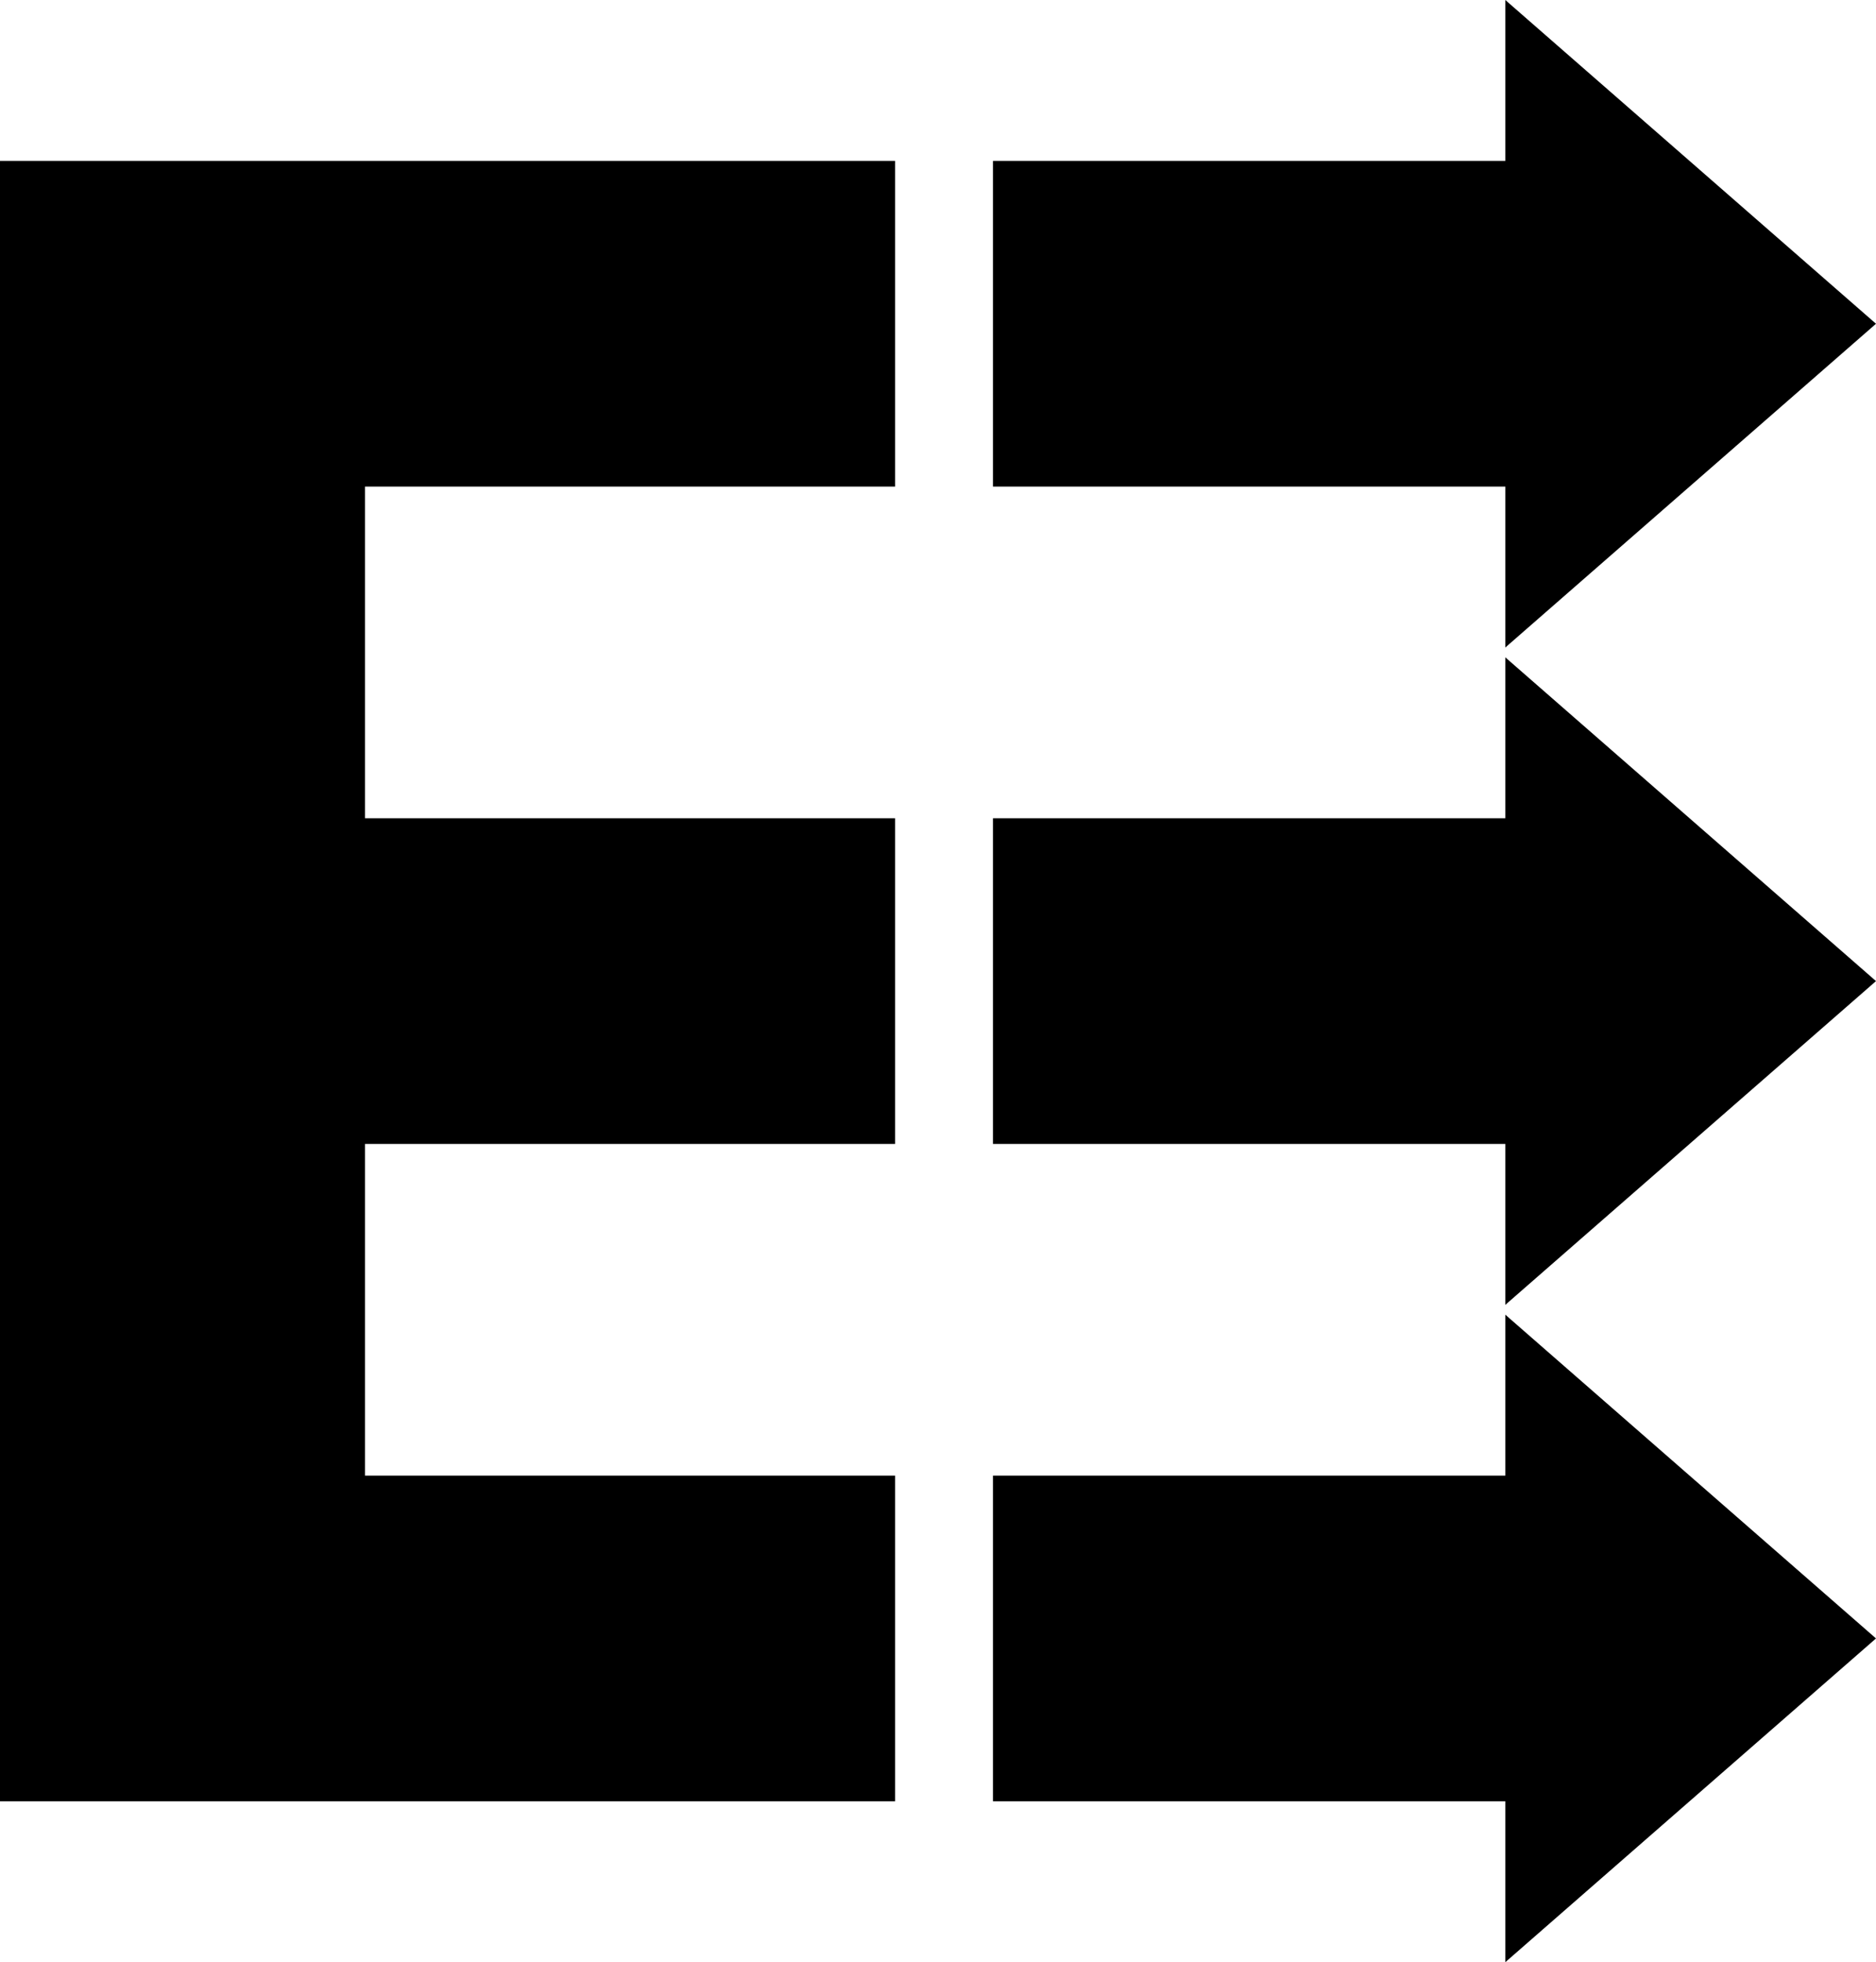<svg xmlns="http://www.w3.org/2000/svg" width="592.1" viewBox="0 0 592.1 619.4" height="619.4" xml:space="preserve" style="enable-background:new 0 0 592.1 619.4"><path d="m475.1 204.4 117-102.2L475.1 0v50.8H313.4v102.8h161.7zM475.1 258.3H313.4v102.8h161.7v50.8l117-102.2-117-102.2zM475.1 465.8H313.4v102.8h161.7v50.8l117-102.2-117-102.2zM0 50.8v517.8h282.5V465.8H115.2V361.1h167.3V258.3H115.2V153.6h167.3V50.8z"></path></svg>